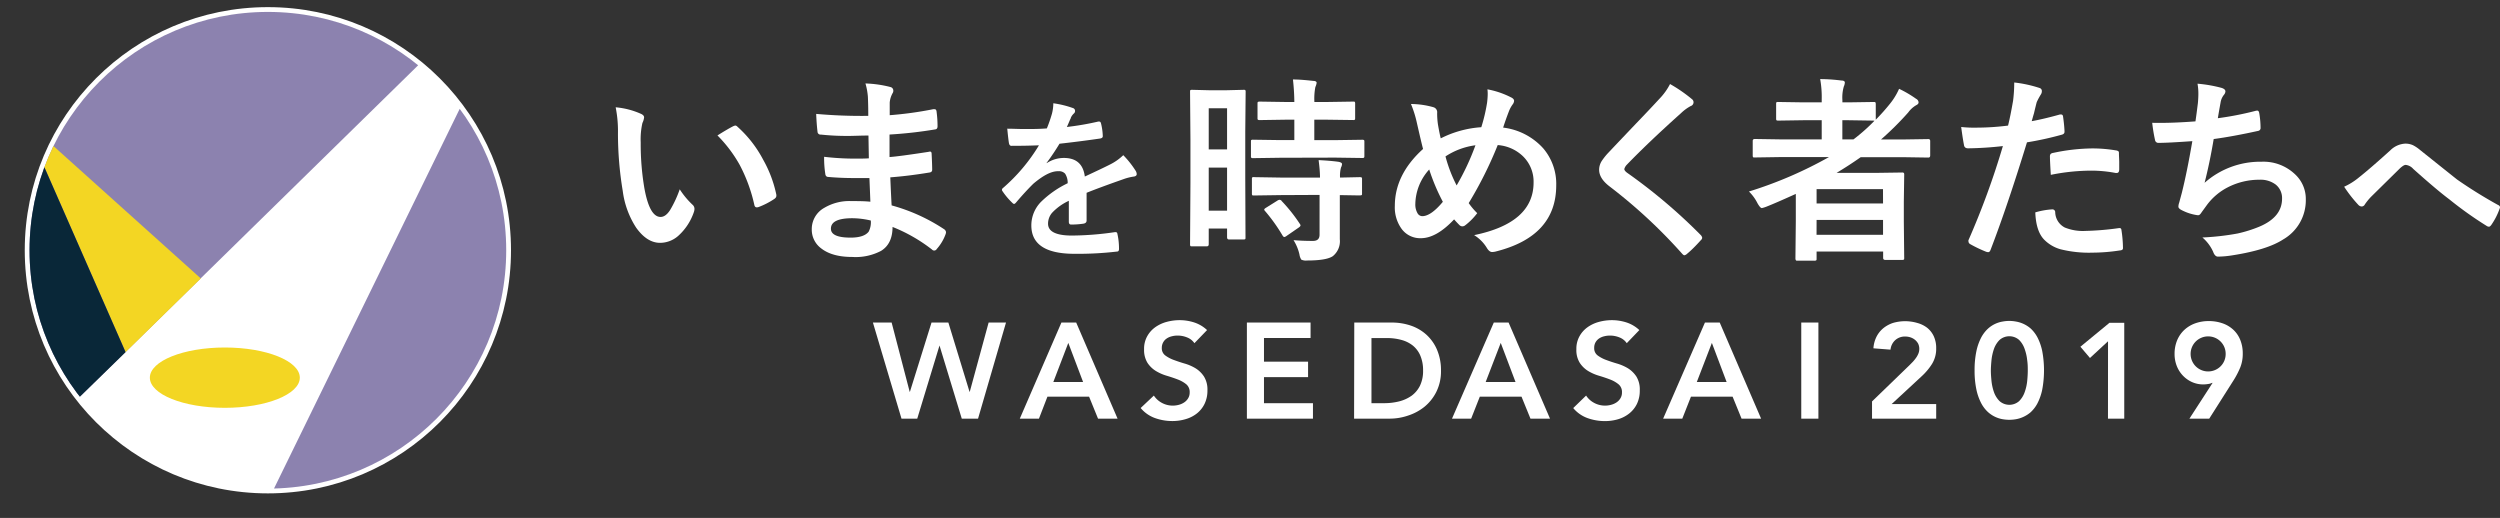 <svg xmlns="http://www.w3.org/2000/svg" xmlns:xlink="http://www.w3.org/1999/xlink" viewBox="0 0 522.16 108.18"><rect x="0" y="0" width="522.16" height="108.18" fill="#333333" stroke="none"/><defs><style>.cls-1{fill:none;}.cls-2,.cls-3{fill:#fff;}.cls-2{stroke:#fff;stroke-miterlimit:10;stroke-width:2px;}.cls-4{clip-path:url(#clip-path);}.cls-5{fill:#8c82af;}.cls-6{fill:#f3d623;}.cls-7{fill:#092738;}</style><clipPath id="clip-path"><circle class="cls-1" cx="55.95" cy="52.27" r="49.78"/></clipPath></defs><title>アセット 2</title><g id="レイヤー_2" data-name="レイヤー 2"><g id="レイヤー_1-2" data-name="レイヤー 1"><circle class="cls-2" cx="55.95" cy="52.27" r="49.78"/><path class="cls-3" d="M128.59,22.41a16.37,16.37,0,0,1,5.27,1.36c.45.2.67.45.67.75a3.45,3.45,0,0,1-.35,1.16,15.41,15.41,0,0,0-.36,4.07,55.15,55.15,0,0,0,.75,9.46q1.08,6.1,3.4,6.1c.71,0,1.38-.48,2-1.46a23.13,23.13,0,0,0,2-4.31,17.17,17.17,0,0,0,2.65,3.2,1.15,1.15,0,0,1,.43.89,2.09,2.09,0,0,1-.12.65,11.76,11.76,0,0,1-3.29,5,5.75,5.75,0,0,1-3.77,1.44c-1.83,0-3.49-1.06-5-3.17a18.32,18.32,0,0,1-2.8-7.66,73,73,0,0,1-1-12.08A25.31,25.31,0,0,0,128.59,22.41Zm21.26,5.88c1.37-.86,2.45-1.5,3.26-1.91a1.66,1.66,0,0,1,.47-.16.67.67,0,0,1,.45.25,24.46,24.46,0,0,1,5.37,6.89,25.27,25.27,0,0,1,2.75,7.31.85.85,0,0,1,0,.25c0,.24-.16.46-.48.67a15.89,15.89,0,0,1-3.25,1.66,1.23,1.23,0,0,1-.36.06c-.27,0-.44-.18-.51-.53a33.13,33.13,0,0,0-3.06-8.35A28.1,28.1,0,0,0,149.85,28.29Z"/><path class="cls-3" d="M181.79,42.13c-.1-2.59-.17-4.24-.2-4.94-1.16,0-2.21,0-3.14,0-1.95,0-3.75-.08-5.41-.23-.41,0-.63-.23-.67-.68a21.28,21.28,0,0,1-.24-3.53,55,55,0,0,0,6.69.38c.86,0,1.75,0,2.65-.06l-.08-4.76c-1.65,0-3,.08-4.18.08a51.55,51.55,0,0,1-5.75-.28.62.62,0,0,1-.71-.59c-.12-1-.22-2.26-.28-3.73a106.13,106.13,0,0,0,10.88.41c0-.8,0-2.14-.08-4a13.6,13.6,0,0,0-.51-2.77,23.85,23.85,0,0,1,5.23.75.76.76,0,0,1,.59.79.83.83,0,0,1-.12.44,4.89,4.89,0,0,0-.63,2c0,.31,0,.73,0,1.26s0,1.07,0,1.39a75.48,75.48,0,0,0,9.08-1.25,1.24,1.24,0,0,1,.3,0c.24,0,.38.18.41.54a22.86,22.86,0,0,1,.2,3c0,.41-.15.63-.45.67a88.94,88.94,0,0,1-9.58,1.08l0,4.7q1.88-.12,8.12-1.08a1.49,1.49,0,0,1,.35-.06c.19,0,.3.13.32.39.08,1.58.12,2.72.12,3.4,0,.36-.21.55-.62.59q-4.36.72-8.13,1,.18,4.2.28,5.86a38,38,0,0,1,11,5,.86.86,0,0,1,.36.59,1.42,1.42,0,0,1-.08.4A9.44,9.44,0,0,1,195.66,52a.61.61,0,0,1-1,.12,33.56,33.56,0,0,0-8.24-4.72q0,3.53-2.4,5a11.41,11.41,0,0,1-6,1.27c-2.83,0-5-.6-6.54-1.82a4.85,4.85,0,0,1-1.93-4,5.05,5.05,0,0,1,2.58-4.42A10.25,10.25,0,0,1,177.82,42C179.17,42,180.5,42,181.79,42.13Zm.09,3.93a17,17,0,0,0-3.85-.48q-4.49,0-4.48,2.19,0,1.86,4.11,1.86c1.86,0,3.12-.41,3.77-1.24A4.24,4.24,0,0,0,181.88,46.06Z"/><path class="cls-3" d="M220,21.57a20.32,20.32,0,0,1,4.1,1,.6.6,0,0,1,.44.61.66.66,0,0,1-.25.53,2.61,2.61,0,0,0-.62.86c0,.12-.12.29-.22.53-.21.5-.42,1-.62,1.42a58.25,58.25,0,0,0,6.55-1.13h.21c.19,0,.31.13.37.38a12.26,12.26,0,0,1,.37,2.59v.1c0,.26-.2.42-.61.48q-4.2.61-8.43,1.08a47.47,47.47,0,0,1-2.69,4l0,.07a6.5,6.5,0,0,1,3.6-1.1q3.89,0,4.38,3.88,3.69-1.71,5.3-2.53a11,11,0,0,0,2.73-1.93,19.41,19.41,0,0,1,2.52,3.16,1.48,1.48,0,0,1,.29.79c0,.27-.19.44-.55.51a10.94,10.94,0,0,0-2.19.54c-3.53,1.24-6.11,2.2-7.73,2.86v5.8c0,.36-.23.58-.69.65a16.81,16.81,0,0,1-2.55.18c-.31,0-.47-.2-.47-.58,0-2.06,0-3.52,0-4.38a11.27,11.27,0,0,0-3.5,2.51,3.49,3.49,0,0,0-.84,2.27q0,2.47,5,2.48a64,64,0,0,0,9-.72H233c.23,0,.36.13.39.4a13.68,13.68,0,0,1,.33,2.95V52c0,.36-.14.54-.4.54a70.22,70.22,0,0,1-8.91.47q-9,0-9-5.93a7,7,0,0,1,2-4.9A20.76,20.76,0,0,1,223,38.27a3.5,3.5,0,0,0-.54-2,1.74,1.74,0,0,0-1.41-.51h-.21c-1.39.06-3,.92-5,2.6q-1.66,1.63-3.6,3.91c-.18.22-.32.32-.44.32s-.22-.08-.39-.25a14.49,14.49,0,0,1-2-2.37.56.56,0,0,1-.14-.33.53.53,0,0,1,.24-.39A37.06,37.06,0,0,0,217,30.35c-1.68.07-3.6.11-5.76.11-.27,0-.44-.2-.51-.58s-.2-1.45-.35-3c1.14,0,2.35.07,3.61.07,1.53,0,3.08,0,4.66-.13a29.2,29.2,0,0,0,1.07-3.09A8.87,8.87,0,0,0,220,21.57Z"/><path class="cls-3" d="M260.14,49.55c0,.22,0,.35-.07.4a.66.66,0,0,1-.37.07h-3c-.27,0-.41-.16-.41-.47V47.73h-3.83V51c0,.3-.14.45-.41.45H249c-.21,0-.34,0-.38-.09a.67.67,0,0,1-.06-.36l.08-12.79v-9l-.08-10c0-.22,0-.34.08-.39a.74.74,0,0,1,.38-.06l3.55.09h3.59l3.57-.09c.21,0,.34,0,.38.09a.67.67,0,0,1,.06.36l-.08,8.39v9.51Zm-3.85-26.94h-3.83v8.6h3.83ZM252.46,44h3.83V35h-3.83Zm14.88-11.05-5.58.08c-.24,0-.38,0-.42-.1a.74.74,0,0,1-.06-.38V29.63c0-.22,0-.35.08-.39a.81.81,0,0,1,.4-.06l5.58.08h3V25h-1.95l-5.23.08a.81.81,0,0,1-.45-.08.81.81,0,0,1-.06-.39V21.7c0-.23,0-.37.11-.42a.78.78,0,0,1,.4-.06l5.23.08h1.95a45.07,45.07,0,0,0-.29-4.7c1.39,0,2.82.14,4.28.3.44,0,.67.18.67.4a3.22,3.22,0,0,1-.27.88,12.89,12.89,0,0,0-.2,3.12h2.78l5.27-.08c.23,0,.36,0,.4.08a.81.81,0,0,1,.06.4v2.9c0,.23,0,.37-.08.41a.74.74,0,0,1-.38.06L277.29,25h-2.78v4.27h4.4l5.57-.08a.75.75,0,0,1,.43.08.74.74,0,0,1,.06.37v2.88a.69.69,0,0,1-.08.42.86.86,0,0,1-.41.06l-5.57-.08Zm.16,7.8-5.53.08c-.25,0-.39,0-.43-.08a.67.67,0,0,1-.06-.36V37.43c0-.22,0-.34.08-.38A.7.7,0,0,1,262,37l5.53.09h8.17c0-1.17-.13-2.38-.29-3.65,1.73.09,3.12.21,4.18.36.47.1.71.25.71.47a1.71,1.71,0,0,1-.21.71,6.48,6.48,0,0,0-.2,2.11L284,37q.35,0,.42.09a.67.67,0,0,1,.06.36v2.92c0,.2,0,.33-.07.37s-.18.07-.41.07l-.55,0-3.61-.06v4.12l0,5.11a4,4,0,0,1-1.46,3.52q-1.33.91-5.39.91a2.24,2.24,0,0,1-1.19-.18,2.64,2.64,0,0,1-.39-1.07,9.45,9.45,0,0,0-1.24-3c1.29.11,2.64.16,4.06.16.92,0,1.38-.43,1.38-1.3V40.71Zm.16,1.2a33.31,33.31,0,0,1,3.81,4.78.68.68,0,0,1,.16.35c0,.12-.12.27-.36.44l-2.54,1.75a1.24,1.24,0,0,1-.48.24c-.11,0-.22-.1-.35-.28a35.88,35.88,0,0,0-3.64-5.11.64.64,0,0,1-.21-.35c0-.1.14-.24.41-.4l2.33-1.46a1,1,0,0,1,.47-.18A.67.67,0,0,1,267.66,41.91Z"/><path class="cls-3" d="M309.39,26.57a35.41,35.41,0,0,0,1.2-5.07,15.57,15.57,0,0,0,.14-1.84,7.57,7.57,0,0,0-.06-1,17.84,17.84,0,0,1,4.9,1.66c.45.21.67.46.67.75a1.35,1.35,0,0,1-.28.71,6.23,6.23,0,0,0-.83,1.54c-.44,1.14-.83,2.25-1.18,3.33A13.42,13.42,0,0,1,322.34,31a11.43,11.43,0,0,1,2.7,7.7q0,10.71-12.75,13.86a3.82,3.82,0,0,1-.63.08c-.38,0-.74-.26-1.07-.79a8,8,0,0,0-2.7-2.74q12.42-2.55,12.42-11A7.38,7.38,0,0,0,318,32.55a8.48,8.48,0,0,0-5.18-2.25,81.93,81.93,0,0,1-6.06,12.12,14.22,14.22,0,0,0,1.78,2.1A13.23,13.23,0,0,1,306,47.08a1,1,0,0,1-.58.2.93.93,0,0,1-.57-.24c-.45-.45-.82-.85-1.14-1.22q-3.7,3.93-6.93,3.93a4.79,4.79,0,0,1-4.07-2A7.63,7.63,0,0,1,291.33,43q0-6.56,5.9-11.89-.21-.68-1.3-5.47a22.84,22.84,0,0,0-1.23-3.92,17.6,17.6,0,0,1,4.68.67,1.09,1.09,0,0,1,.79,1.2,15.78,15.78,0,0,0,.16,2.37c.23,1.34.43,2.32.59,2.94A21.83,21.83,0,0,1,309.39,26.57ZM298.51,35.4a11,11,0,0,0-2.9,7.22,3.61,3.61,0,0,0,.44,1.88,1.17,1.17,0,0,0,1,.65c1.21,0,2.65-1,4.31-3A42.23,42.23,0,0,1,298.51,35.4Zm3.4-2.73a29.48,29.48,0,0,0,2.33,6.06,51.45,51.45,0,0,0,3.93-8.39A14.94,14.94,0,0,0,301.91,32.67Z"/><path class="cls-3" d="M348.81,17.55a31,31,0,0,1,4.58,3.16.81.81,0,0,1,.33.65.83.83,0,0,1-.59.79,9.07,9.07,0,0,0-2,1.46q-6.83,6.12-11.33,10.78a2.13,2.13,0,0,0-.54.91q0,.33.54.75a114.21,114.21,0,0,1,15.45,13.07,1.1,1.1,0,0,1,.28.55.76.76,0,0,1-.28.49Q353.6,52,352.38,53a1.18,1.18,0,0,1-.57.32c-.12,0-.29-.12-.5-.36a108,108,0,0,0-15.1-14c-1.48-1.12-2.21-2.29-2.21-3.51a3.43,3.43,0,0,1,.61-1.92A13,13,0,0,1,336,31.82q1.61-1.71,5.62-5.92c2.07-2.15,3.71-3.89,4.94-5.23A12.8,12.8,0,0,0,348.81,17.55Z"/><path class="cls-3" d="M365.29,40A85.44,85.44,0,0,0,382,32.81H371.68l-5.15.08c-.22,0-.35,0-.39-.08a.72.72,0,0,1-.06-.37v-3c0-.28.15-.41.45-.41l5.15.08h8.81v-4H376.7l-5.27.08a.66.66,0,0,1-.4-.08.74.74,0,0,1-.06-.37v-3c0-.21,0-.34.08-.38a.74.74,0,0,1,.38-.06l5.27.08h3.79v-.59a21.33,21.33,0,0,0-.32-4.27c1.73,0,3.22.15,4.48.3.44,0,.67.18.67.4a2.23,2.23,0,0,1-.21.84,8.22,8.22,0,0,0-.3,2.85v.47h1.24l5.23-.08c.24,0,.38,0,.42.08s.08.18.08.36V25a41.92,41.92,0,0,0,3-3.37,13.59,13.59,0,0,0,1.87-3.08,23.63,23.63,0,0,1,3.56,2.09.89.89,0,0,1,.51.75c0,.23-.16.42-.47.57a5.42,5.42,0,0,0-1.7,1.54,63.31,63.31,0,0,1-5.67,5.63h4.68l5.19-.08c.27,0,.4.13.4.41v3c0,.3-.13.45-.4.45l-5.19-.08h-8.92c-1.67,1.17-3.36,2.27-5.05,3.28h8.07l5.57-.08a.63.63,0,0,1,.43.1.86.86,0,0,1,.06.41l-.08,5.59v4.16l.08,7.58c0,.2,0,.32-.1.36a.76.76,0,0,1-.39.06h-3.44c-.31,0-.47-.14-.47-.42V52.53H379.42V54c0,.22,0,.34-.1.38a.62.62,0,0,1-.37.07h-3.44c-.23,0-.37,0-.41-.09A.67.67,0,0,1,375,54l.08-7.8v-5.7c-2.74,1.24-4.8,2.14-6.18,2.68a5.87,5.87,0,0,1-.91.28c-.23,0-.53-.34-.91-1A9.12,9.12,0,0,0,365.29,40Zm28-.5H379.42v3H393.3Zm-13.88,9.54H393.3V45.94H379.42Zm11.86-23.85-5.23-.08h-1.24v4h2.33a38,38,0,0,0,4.38-3.89Z"/><path class="cls-3" d="M424.35,25.31c1.72-.31,3.68-.78,5.9-1.4a.93.93,0,0,1,.22,0c.26,0,.4.15.43.45.16,1.11.26,2.1.3,3v.18c0,.31-.21.51-.63.61a66.22,66.22,0,0,1-7.21,1.58q-4.12,13.41-7.6,22.45c-.12.33-.29.49-.51.49a1.82,1.82,0,0,1-.4-.08A27.57,27.57,0,0,1,411.52,51a.68.68,0,0,1-.38-.59.67.67,0,0,1,0-.24,165.48,165.48,0,0,0,7.19-19.66,71.69,71.69,0,0,1-7.25.47c-.52,0-.81-.23-.87-.67-.15-.73-.35-2-.59-3.79a23.21,23.21,0,0,0,3.08.14,53.65,53.65,0,0,0,6.71-.43q.48-1.91,1.05-5.19a29.75,29.75,0,0,0,.24-3.81A26.06,26.06,0,0,1,426,18.38a.65.65,0,0,1,.47.67,1.25,1.25,0,0,1-.2.67,13,13,0,0,0-.88,1.64c-.14.54-.33,1.3-.56,2.29C424.59,24.43,424.45,25,424.35,25.31Zm.75,19.05a15.78,15.78,0,0,1,3.53-.63.58.58,0,0,1,.63.59,3.69,3.69,0,0,0,2,3.2,10,10,0,0,0,4.32.71,59,59,0,0,0,7-.59l.14,0c.22,0,.34.13.37.39a26.13,26.13,0,0,1,.32,3.63.87.87,0,0,1,0,.2c0,.27-.22.42-.67.45a38.56,38.56,0,0,1-5.65.46,24.52,24.52,0,0,1-6.73-.71,7.74,7.74,0,0,1-3.4-2C425.82,48.89,425.2,47,425.1,44.36Zm3.24-7.84c-.12-2-.18-3.22-.18-3.77a.87.87,0,0,1,.16-.61,1.2,1.2,0,0,1,.59-.22A40.38,40.38,0,0,1,437,31a29.51,29.51,0,0,1,4.86.4,1.37,1.37,0,0,1,.59.18.61.61,0,0,1,.12.45c0,.57.06,1.2.06,1.9,0,.42,0,.89,0,1.4s-.16.79-.48.79a1.15,1.15,0,0,1-.31,0,27.18,27.18,0,0,0-5.15-.48A42.9,42.9,0,0,0,428.34,36.52Z"/><path class="cls-3" d="M458.55,25.35q.18-1.16.51-3.81c.07-.76.1-1.41.1-2a11.53,11.53,0,0,0-.18-2.06,28.44,28.44,0,0,1,5,.87c.56.17.83.42.83.75a1.19,1.19,0,0,1-.28.67,3.36,3.36,0,0,0-.71,1.52c-.28,1.54-.48,2.67-.59,3.4A65.46,65.46,0,0,0,471,23.18a2.18,2.18,0,0,1,.44-.08c.23,0,.37.17.43.51a18.2,18.2,0,0,1,.28,3.06.6.6,0,0,1-.51.67q-5.37,1.18-9.28,1.7c-.55,3.31-1.19,6.36-1.9,9.14a17.52,17.52,0,0,1,11.89-4.4,9.55,9.55,0,0,1,7,2.62,7,7,0,0,1,2.25,5.23A9.44,9.44,0,0,1,476.89,50q-3.36,2.19-10.58,3.32a20,20,0,0,1-3.06.28c-.41,0-.76-.33-1-1a8.45,8.45,0,0,0-2.25-3,53.12,53.12,0,0,0,7.34-.83,27.23,27.23,0,0,0,4.58-1.44q4.73-2,4.72-5.86a3.6,3.6,0,0,0-1.34-2.93,5.26,5.26,0,0,0-3.38-1,14.37,14.37,0,0,0-6.65,1.6A12.58,12.58,0,0,0,461,42.74l-1.15,1.58q-.39.63-.69.63H459A10.06,10.06,0,0,1,455.9,44c-.61-.27-.91-.55-.91-.83a2.61,2.61,0,0,1,.16-.83l.54-2q1.1-4.36,2.21-10.86c-3.37.24-5.7.36-7,.36a.7.7,0,0,1-.79-.59,33.19,33.19,0,0,1-.59-3.6C452.36,25.72,455.36,25.59,458.55,25.35Z"/><path class="cls-3" d="M489.61,39a13.78,13.78,0,0,0,3.16-2q2.18-1.72,6.45-5.57A4.77,4.77,0,0,1,502.34,30a3.79,3.79,0,0,1,1.65.33,7.82,7.82,0,0,1,1.48,1q7.37,5.89,7.76,6.19a97.59,97.59,0,0,0,8.5,5.28c.29.12.43.29.43.51a.55.55,0,0,1-.07.25A14.22,14.22,0,0,1,520.33,47c-.18.23-.33.35-.47.35a.93.93,0,0,1-.51-.18,77.53,77.53,0,0,1-7.77-5.53q-2.67-2-7.55-6.37a2.43,2.43,0,0,0-1.58-.83c-.27,0-.68.25-1.23.76l-6,5.91a12.14,12.14,0,0,0-1.29,1.59.77.77,0,0,1-.65.43,1,1,0,0,1-.68-.31A27.81,27.81,0,0,1,489.61,39Z"/><path class="cls-3" d="M182.32,67.37h3.91L190,81.83h.05l4.51-14.46h3.52l4.42,14.46h.05l3.94-14.46h3.63l-5.84,20.07h-3.4l-4.65-15.28h0l-4.65,15.28h-3.29Z"/><path class="cls-3" d="M221.69,67.37h3.09l8.64,20.07h-4.08l-1.87-4.59h-8.7L217,87.44h-4Zm4.53,12.42-3.09-8.17L220,79.79Z"/><path class="cls-3" d="M249.47,71.68a3.28,3.28,0,0,0-1.52-1.2,5.2,5.2,0,0,0-2-.39,4.7,4.7,0,0,0-1.2.15,3.09,3.09,0,0,0-1.05.45,2.24,2.24,0,0,0-.75.81,2.31,2.31,0,0,0-.29,1.17,1.85,1.85,0,0,0,.71,1.56,7.08,7.08,0,0,0,1.76.94c.7.26,1.46.52,2.29.76a9.57,9.57,0,0,1,2.3,1,5.69,5.69,0,0,1,1.76,1.73,5.15,5.15,0,0,1,.71,2.86,6.31,6.31,0,0,1-.6,2.83,5.8,5.8,0,0,1-1.6,2,6.81,6.81,0,0,1-2.34,1.19,9.59,9.59,0,0,1-2.81.4,10.73,10.73,0,0,1-3.6-.62,7,7,0,0,1-3-2.1L241,82.62a4.58,4.58,0,0,0,1.72,1.55,4.77,4.77,0,0,0,2.25.55,4.89,4.89,0,0,0,1.25-.17,3.73,3.73,0,0,0,1.13-.51,2.73,2.73,0,0,0,.82-.87,2.26,2.26,0,0,0,.31-1.2,2.1,2.1,0,0,0-.7-1.7,6.45,6.45,0,0,0-1.76-1c-.7-.27-1.47-.53-2.3-.78a9.63,9.63,0,0,1-2.29-1,5.59,5.59,0,0,1-1.76-1.7,5.09,5.09,0,0,1-.71-2.85,5.33,5.33,0,0,1,.64-2.69,5.73,5.73,0,0,1,1.67-1.89,7.41,7.41,0,0,1,2.37-1.12,10.37,10.37,0,0,1,2.72-.37,9.9,9.9,0,0,1,3.07.48,7.13,7.13,0,0,1,2.68,1.59Z"/><path class="cls-3" d="M260.43,67.37h13.3V70.6H264v4.94h9.21v3.23H264v5.44h10.23v3.23H260.43Z"/><path class="cls-3" d="M282.86,67.37h7.9a12.28,12.28,0,0,1,3.83.61,9.33,9.33,0,0,1,3.26,1.86A9,9,0,0,1,300.12,73a10.85,10.85,0,0,1,.85,4.44,9.59,9.59,0,0,1-1,4.46A9.48,9.48,0,0,1,297.47,85,10.74,10.74,0,0,1,294,86.83a11.89,11.89,0,0,1-3.7.61h-7.48Zm6.23,16.84a12.85,12.85,0,0,0,3.16-.38,7.86,7.86,0,0,0,2.6-1.19,5.78,5.78,0,0,0,1.74-2.1,7.07,7.07,0,0,0,.64-3.13,7.76,7.76,0,0,0-.57-3.12,5.44,5.44,0,0,0-1.57-2.11A6.5,6.5,0,0,0,292.71,71a11.09,11.09,0,0,0-3-.39h-3.26V84.21Z"/><path class="cls-3" d="M312,67.37h3.09l8.65,20.07h-4.08l-1.87-4.59h-8.71l-1.81,4.59h-4Zm4.54,12.42-3.09-8.17-3.15,8.17Z"/><path class="cls-3" d="M339.77,71.68a3.25,3.25,0,0,0-1.51-1.2,5.24,5.24,0,0,0-2-.39,4.83,4.83,0,0,0-1.21.15,3.27,3.27,0,0,0-1.05.45,2.43,2.43,0,0,0-.75.81,2.3,2.3,0,0,0-.28,1.17,1.85,1.85,0,0,0,.71,1.56,7.08,7.08,0,0,0,1.76.94c.69.26,1.46.52,2.29.76a9.75,9.75,0,0,1,2.3,1,5.8,5.8,0,0,1,1.76,1.73,5.15,5.15,0,0,1,.7,2.86,6.31,6.31,0,0,1-.59,2.83,5.8,5.8,0,0,1-1.6,2A6.81,6.81,0,0,1,338,87.55a9.64,9.64,0,0,1-2.81.4,10.69,10.69,0,0,1-3.6-.62,7,7,0,0,1-3-2.1l2.69-2.61A4.56,4.56,0,0,0,333,84.17a4.81,4.81,0,0,0,3.5.38,3.68,3.68,0,0,0,1.14-.51,2.73,2.73,0,0,0,.82-.87,2.26,2.26,0,0,0,.31-1.2,2.07,2.07,0,0,0-.71-1.7,6.24,6.24,0,0,0-1.75-1c-.7-.27-1.47-.53-2.3-.78a9.7,9.7,0,0,1-2.3-1,5.56,5.56,0,0,1-1.75-1.7,5,5,0,0,1-.71-2.85,5.33,5.33,0,0,1,.64-2.69,5.73,5.73,0,0,1,1.67-1.89,7.41,7.41,0,0,1,2.37-1.12,10.32,10.32,0,0,1,2.72-.37,10,10,0,0,1,3.07.48,7.2,7.2,0,0,1,2.68,1.59Z"/><path class="cls-3" d="M356.1,67.37h3.09l8.64,20.07h-4.08l-1.87-4.59h-8.7l-1.81,4.59h-4Zm4.53,12.42-3.08-8.17-3.15,8.17Z"/><path class="cls-3" d="M376.22,67.37h3.58V87.44h-3.58Z"/><path class="cls-3" d="M391,83.84l7.8-7.54.71-.72a8.35,8.35,0,0,0,.66-.81,4.6,4.6,0,0,0,.5-.89,2.53,2.53,0,0,0,.2-1,2.48,2.48,0,0,0-.24-1.11A2.88,2.88,0,0,0,400,71a3,3,0,0,0-.92-.52,3.46,3.46,0,0,0-1.12-.19,3,3,0,0,0-2.1.74,3.09,3.09,0,0,0-1,2l-3.57-.28a6.29,6.29,0,0,1,.66-2.45,5.55,5.55,0,0,1,1.43-1.77,6.42,6.42,0,0,1,2-1.08,9,9,0,0,1,5.06,0,5.9,5.9,0,0,1,2.06,1,4.9,4.9,0,0,1,1.39,1.77,5.84,5.84,0,0,1,.51,2.52,6,6,0,0,1-.87,3.27,12.72,12.72,0,0,1-2.22,2.63l-6.21,5.75h9.3v3.06H391Z"/><path class="cls-3" d="M412.42,77.41a19,19,0,0,1,.38-4.07,11.16,11.16,0,0,1,1-2.84,7,7,0,0,1,1.4-1.84,6,6,0,0,1,3.15-1.51,7.32,7.32,0,0,1,2.64,0,6.22,6.22,0,0,1,1.56.46,6.38,6.38,0,0,1,1.58,1,7,7,0,0,1,1.41,1.84,11.17,11.17,0,0,1,1,2.84,21.93,21.93,0,0,1,0,8.13,11.17,11.17,0,0,1-1,2.84,6.87,6.87,0,0,1-1.41,1.84,6.38,6.38,0,0,1-1.58,1,6.26,6.26,0,0,1-1.56.47,8,8,0,0,1-2.64,0,6.1,6.1,0,0,1-3.15-1.52,6.85,6.85,0,0,1-1.4-1.84,11.16,11.16,0,0,1-1-2.84A18.93,18.93,0,0,1,412.42,77.41Zm3.4,0c0,.62.05,1.34.13,2.16a10.24,10.24,0,0,0,.52,2.34,5,5,0,0,0,1.17,1.87,3.09,3.09,0,0,0,4.08,0,4.9,4.9,0,0,0,1.16-1.87,9.74,9.74,0,0,0,.53-2.34q.12-1.23.12-2.16c0-.63,0-1.35-.12-2.17a10,10,0,0,0-.53-2.34A4.9,4.9,0,0,0,421.72,71a3.09,3.09,0,0,0-4.08,0,5,5,0,0,0-1.17,1.87,10.48,10.48,0,0,0-.52,2.34C415.87,76.06,415.82,76.78,415.82,77.41Z"/><path class="cls-3" d="M440.29,71.28l-3.77,3.49-2-2.35,6.07-5h3.09V87.44h-3.4Z"/><path class="cls-3" d="M457.29,87.44,462.11,80l-.06-.05a2.48,2.48,0,0,1-.83.25,6.18,6.18,0,0,1-1,.09,5.69,5.69,0,0,1-2.43-.51,6.07,6.07,0,0,1-1.92-1.39,6.24,6.24,0,0,1-1.24-2,6.8,6.8,0,0,1-.44-2.47,7.35,7.35,0,0,1,.53-2.83,6.31,6.31,0,0,1,1.49-2.17,6.68,6.68,0,0,1,2.27-1.38,8.28,8.28,0,0,1,2.85-.48,8.61,8.61,0,0,1,2.88.47,6.42,6.42,0,0,1,2.26,1.35A5.87,5.87,0,0,1,467.91,71a7.47,7.47,0,0,1,.52,2.86,7.58,7.58,0,0,1-.52,2.88,17.67,17.67,0,0,1-1.35,2.62l-5.13,8.08Zm7.57-13.52a3.61,3.61,0,0,0-1.06-2.59,3.67,3.67,0,0,0-2.6-1.07,3.62,3.62,0,0,0-1.43.29,3.7,3.7,0,0,0-1.16.78,3.67,3.67,0,0,0,0,5.18,3.7,3.7,0,0,0,1.16.78,3.62,3.62,0,0,0,1.43.29,3.67,3.67,0,0,0,2.6-1.07,3.61,3.61,0,0,0,1.06-2.59Z"/><g class="cls-4"><path class="cls-5" d="M6.16,87.54V2.33A2.36,2.36,0,0,1,8.54,0H95.49a2.32,2.32,0,0,1,1.68,4L10.22,89.19A2.38,2.38,0,0,1,6.16,87.54Z"/><path class="cls-5" d="M117.69,29.21v75.87c0,1.71-2.06,3.1-4.6,3.1H60.55c-3.36,0-5.59-2.35-4.17-4.41L98.82,17C100.9,14,117.69,25.89,117.69,29.21Z"/><ellipse class="cls-6" cx="46.96" cy="78.88" rx="15.66" ry="6.3"/><polygon class="cls-6" points="26.23 73.55 4.83 24.81 41.94 58.16 26.23 73.55"/><polygon class="cls-7" points="9.16 34.67 0 57.43 16.07 83.45 26.23 73.55 9.16 34.67"/></g></g></g></svg>